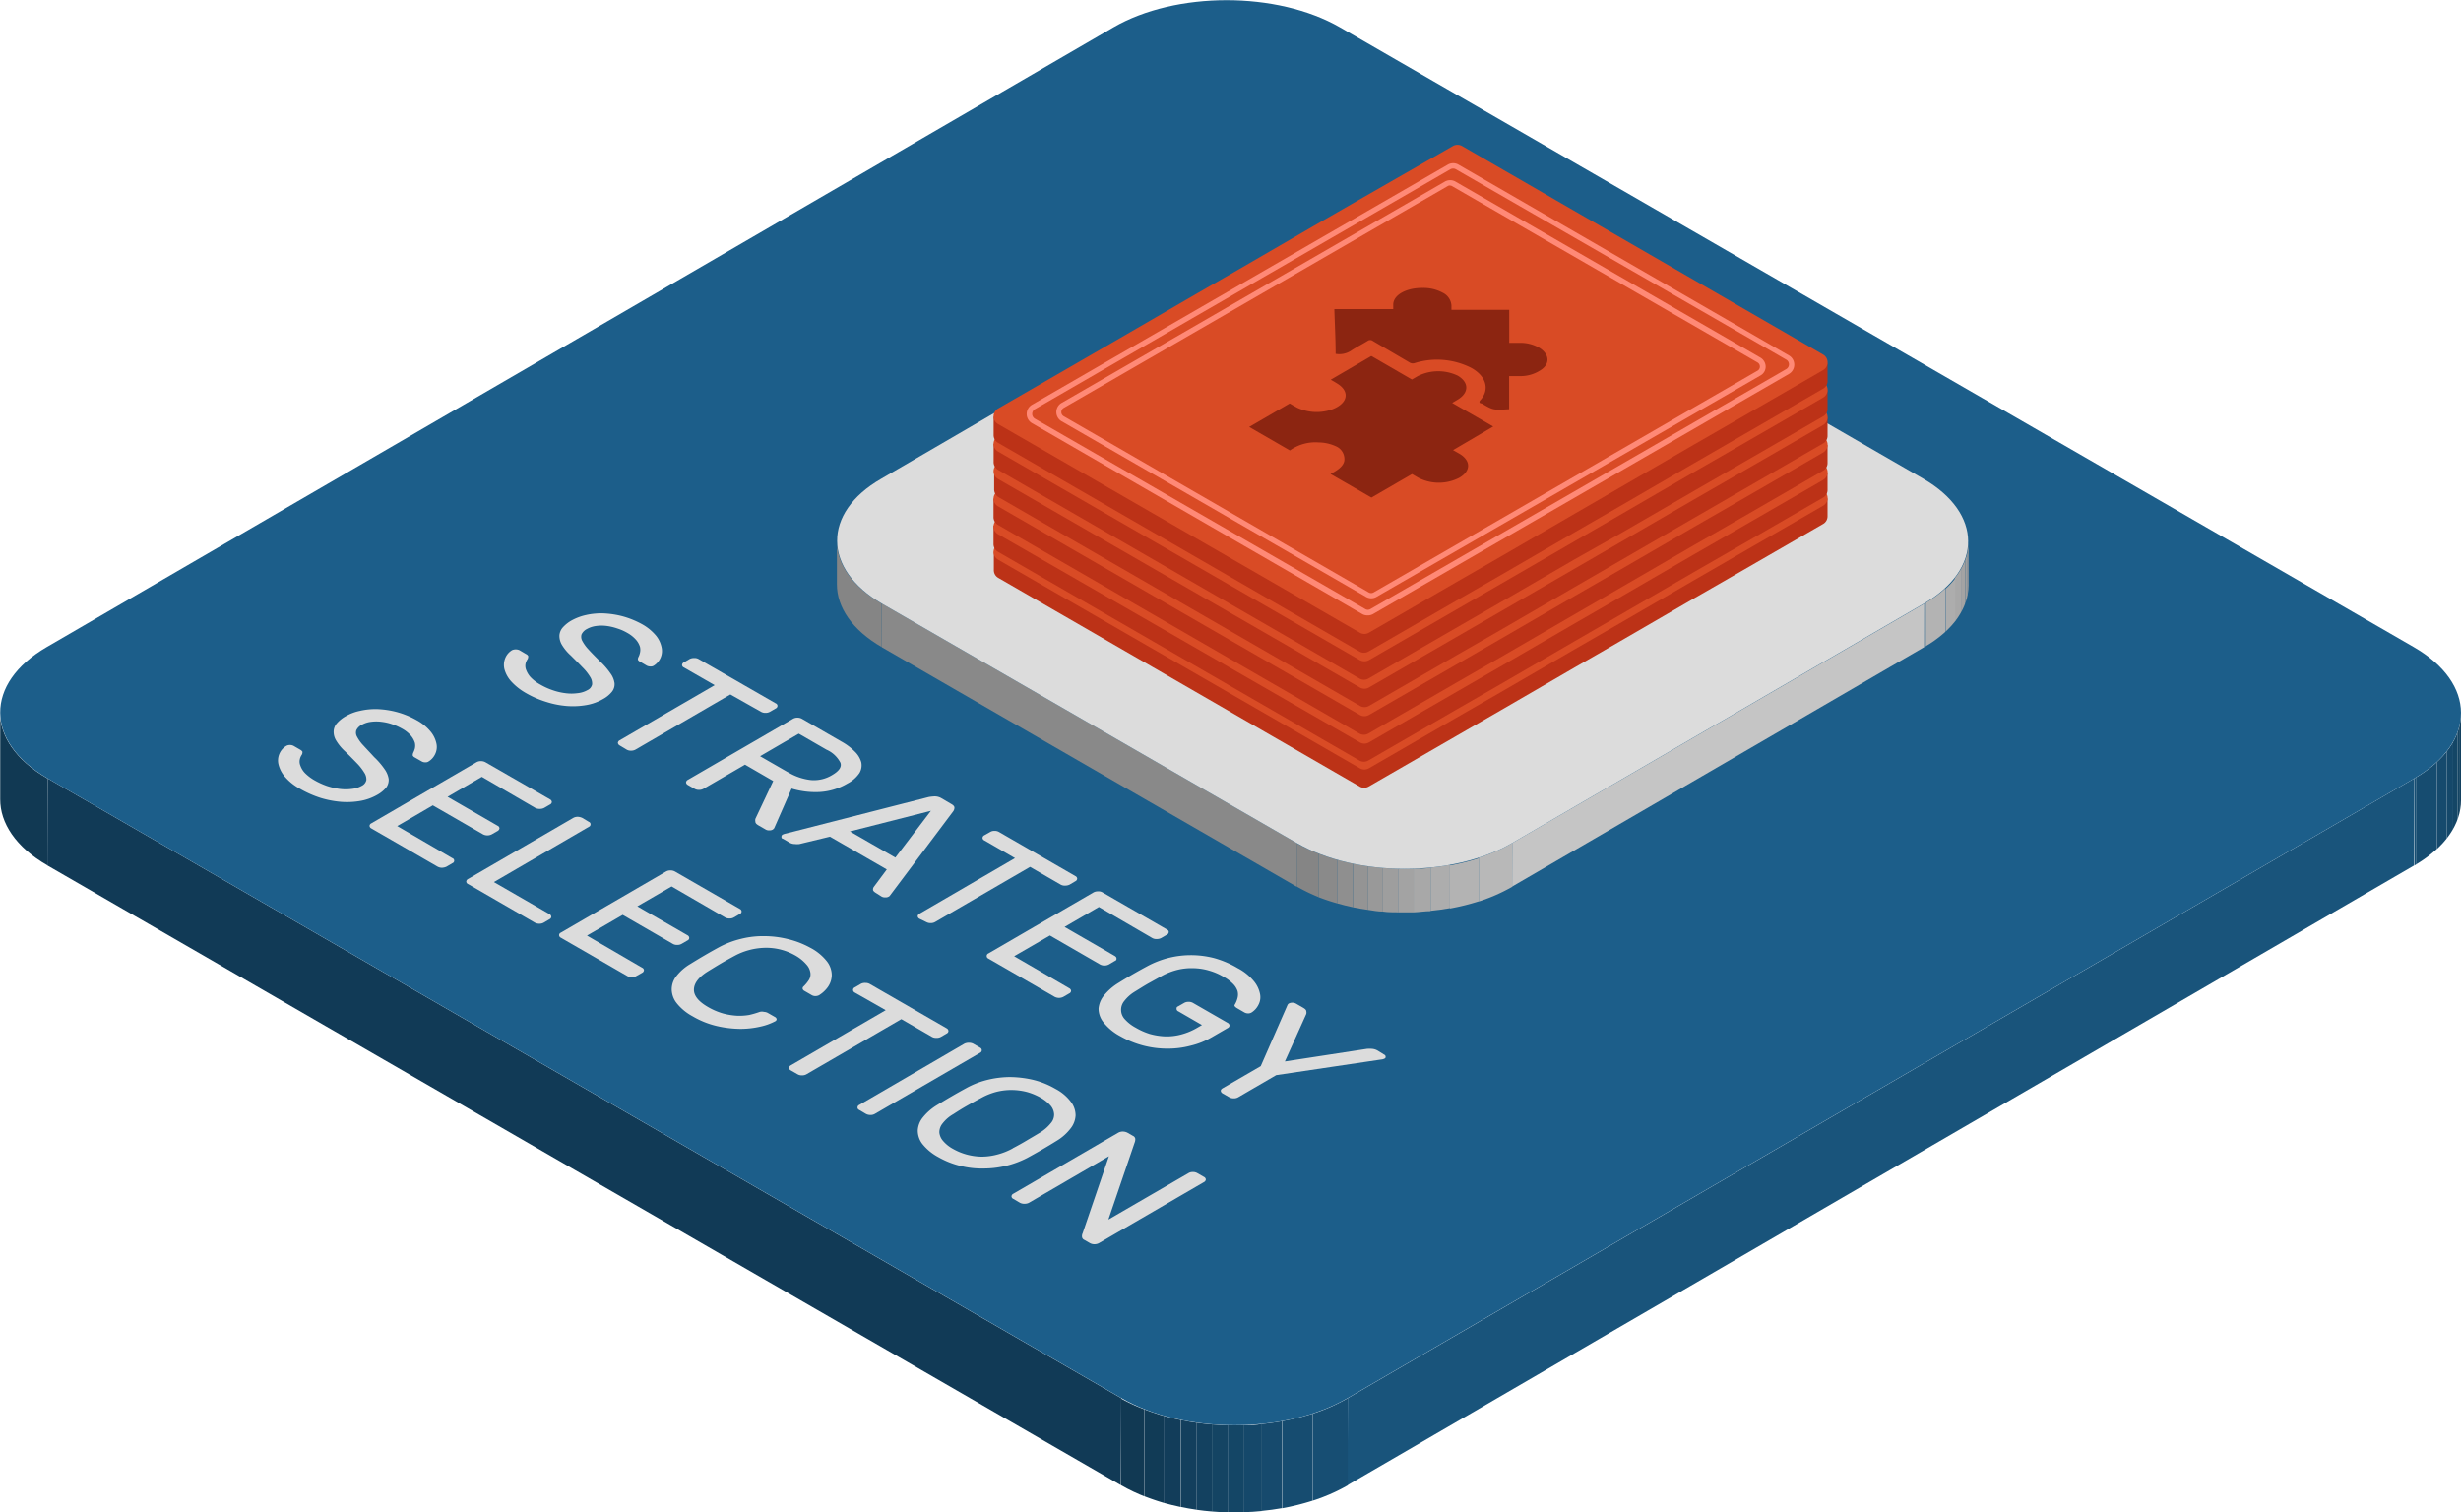 <svg xmlns="http://www.w3.org/2000/svg" xmlns:xlink="http://www.w3.org/1999/xlink" viewBox="0 0 230.34 141.56"><defs><style>.cls-1{fill:none;}.cls-2{isolation:isolate;}.cls-3{clip-path:url(#clip-path);}.cls-4{fill:#133f5d;}.cls-5{fill:#134160;}.cls-6{fill:#144463;}.cls-7{fill:#144666;}.cls-8{fill:#15486a;}.cls-9{fill:#164a6d;}.cls-10{fill:#164c70;}.cls-11{fill:#174e73;}.cls-12{clip-path:url(#clip-path-2);}.cls-13{fill:#113953;}.cls-14{fill:#19547b;}.cls-15{fill:#113a56;}.cls-16{clip-path:url(#clip-path-3);}.cls-17{fill:#123d5a;}.cls-18{fill:#113b56;}.cls-19{fill:#1c5e8a;}.cls-20{fill:#dcdcdc;}.cls-21{clip-path:url(#clip-path-4);}.cls-22{fill:#949494;}.cls-23{fill:#999;}.cls-24{fill:#9e9e9e;}.cls-25{fill:#a3a3a3;}.cls-26{fill:#a8a8a8;}.cls-27{fill:#adadad;}.cls-28{fill:#b3b3b3;}.cls-29{fill:#b8b8b8;}.cls-30{clip-path:url(#clip-path-5);}.cls-31{fill:#858585;}.cls-32{fill:#c5c5c5;}.cls-33{fill:#898989;}.cls-34{clip-path:url(#clip-path-6);}.cls-35{fill:#8f8f8f;}.cls-36{fill:#8a8a8a;}.cls-37{fill:#bc3217;}.cls-38{fill:#d94b25;}.cls-39{fill:#51160a;}.cls-40{fill:#8c2511;}.cls-41{fill:#ff8976;}</style><clipPath id="clip-path"><path class="cls-1" d="M230.34,66.75l0,8.15c0,2.21-1.45,4.41-4.35,6.1l0-8.15C228.88,71.16,230.33,69,230.34,66.75Z"/></clipPath><clipPath id="clip-path-2"><path class="cls-1" d="M0,74.81l0-8.15c0,2.24,1.47,4.48,4.43,6.19l0,8.15C1.47,79.29,0,77.05,0,74.81Z"/></clipPath><clipPath id="clip-path-3"><path class="cls-1" d="M126.15,130.86l0,8.16c-5.83,3.39-15.33,3.39-21.21,0l0-8.15C110.82,134.26,120.31,134.26,126.15,130.86Z"/></clipPath><clipPath id="clip-path-4"><path class="cls-1" d="M184.25,50.69v4.08c0,2.1-1.39,4.2-4.15,5.8V56.5C182.86,54.89,184.25,52.79,184.25,50.69Z"/></clipPath><clipPath id="clip-path-5"><path class="cls-1" d="M78.32,54.69l0-4.08c0,2.13,1.4,4.26,4.21,5.89v4.08C79.72,59,78.32,56.82,78.32,54.69Z"/></clipPath><clipPath id="clip-path-6"><path class="cls-1" d="M141.54,78.9V83c-5.56,3.23-14.59,3.23-20.19,0l0-4.08C127,82.13,136,82.13,141.54,78.9Z"/></clipPath></defs><g id="Layer_2" data-name="Layer 2"><g id="Layer_1-2" data-name="Layer 1"><g class="cls-2"><g class="cls-2"><g class="cls-3"><g class="cls-2"><path class="cls-4" d="M230.34,66.75l0,8.15V75l0-8.15v-.13"/><path class="cls-5" d="M230.34,66.88l0,8.15a4.93,4.93,0,0,1-.1.86l0-8.15a6.12,6.12,0,0,0,.1-.86"/><path class="cls-6" d="M230.24,67.74l0,8.15a4.31,4.31,0,0,1-.24.85l0-8.16a6.18,6.18,0,0,0,.24-.84"/><path class="cls-7" d="M230,68.58l0,8.16a6.51,6.51,0,0,1-.4.85l0-8.15a7.41,7.41,0,0,0,.4-.86"/><path class="cls-8" d="M229.6,69.44l0,8.15a7,7,0,0,1-.6.89l0-8.15a8.28,8.28,0,0,0,.61-.89"/><path class="cls-9" d="M229,70.33l0,8.15a7.88,7.88,0,0,1-.93,1l0-8.15a8.62,8.62,0,0,0,.93-1"/><path class="cls-10" d="M228.06,71.33l0,8.15a11.58,11.58,0,0,1-1.9,1.41l0-8.15a11.48,11.48,0,0,0,1.89-1.41"/><path class="cls-11" d="M226.17,72.74l0,8.15L226,81l0-8.15a1.18,1.18,0,0,1,.19-.11"/></g></g></g><g class="cls-2"><g class="cls-12"><g class="cls-2"><path class="cls-13" d="M4.45,72.85l0,8.15c-3-1.71-4.44-4-4.43-6.19l0-8.15c0,2.24,1.47,4.48,4.43,6.19"/></g></g></g><polygon class="cls-14" points="225.98 72.85 225.96 81 126.12 139.01 126.15 130.86 225.98 72.85"/><polygon class="cls-15" points="104.94 130.86 104.91 139.01 4.43 81 4.45 72.85 104.94 130.86"/><g class="cls-2"><g class="cls-16"><g class="cls-2"><path class="cls-11" d="M126.15,130.86l0,8.16a16.78,16.78,0,0,1-3.28,1.44l0-8.15a16.9,16.9,0,0,0,3.29-1.45"/><path class="cls-10" d="M122.86,132.31l0,8.15a23.11,23.11,0,0,1-2.84.71l0-8.16a21.42,21.42,0,0,0,2.84-.7"/><path class="cls-9" d="M120,133l0,8.16c-.63.11-1.27.2-1.91.26l0-8.15c.65-.06,1.29-.15,1.91-.27"/><path class="cls-8" d="M118.11,133.28l0,8.15c-.55.06-1.11.09-1.66.11l0-8.15c.56,0,1.11,0,1.66-.11"/><path class="cls-7" d="M116.45,133.39l0,8.15c-.51,0-1,0-1.54,0l0-8.15c.52,0,1,0,1.54,0"/><path class="cls-6" d="M114.91,133.4l0,8.15c-.49,0-1,0-1.48-.08l0-8.15c.49,0,1,.07,1.47.08"/><path class="cls-5" d="M113.44,133.32l0,8.15c-.49,0-1-.09-1.45-.16l0-8.15c.48.07,1,.12,1.46.16"/><path class="cls-4" d="M112,133.16l0,8.15c-.51-.07-1-.16-1.49-.26l0-8.15c.49.1,1,.19,1.49.26"/><path class="cls-17" d="M110.49,132.9l0,8.15c-.53-.11-1.06-.24-1.57-.38l0-8.16q.76.23,1.56.39"/><path class="cls-18" d="M108.93,132.51l0,8.16c-.62-.18-1.23-.39-1.82-.62l0-8.15a17.84,17.84,0,0,0,1.83.61"/><path class="cls-13" d="M107.1,131.9l0,8.15a16.7,16.7,0,0,1-2.17-1l0-8.15a16,16,0,0,0,2.16,1"/></g></g></g><path class="cls-19" d="M225.91,60.56c5.88,3.39,5.91,8.89.07,12.29l-99.83,58c-5.84,3.4-15.33,3.4-21.21,0L4.45,72.85c-5.88-3.4-5.91-8.9-.07-12.29l99.83-58c5.84-3.39,15.33-3.39,21.21,0Z"/></g><path class="cls-20" d="M60.07,58.41a4.61,4.61,0,0,1,1.36,1.12,2.58,2.58,0,0,1,.5,1.11,1.58,1.58,0,0,1-.14,1,1.64,1.64,0,0,1-.59.66.51.51,0,0,1-.32.08.72.72,0,0,1-.35-.08l-.63-.37a.41.41,0,0,1-.2-.19c0-.06,0-.15.07-.27a1.66,1.66,0,0,0,.13-.38,1.25,1.25,0,0,0,0-.54,1.78,1.78,0,0,0-.35-.64,3,3,0,0,0-.83-.67,4.46,4.46,0,0,0-.92-.41,5.19,5.19,0,0,0-1-.24,3.65,3.65,0,0,0-1,0,2.4,2.4,0,0,0-.88.29,1.1,1.1,0,0,0-.49.5.8.8,0,0,0,.07.61,3.77,3.77,0,0,0,.59.81c.27.3.63.66,1.05,1.08a6.88,6.88,0,0,1,1,1.15,2,2,0,0,1,.38.93,1.13,1.13,0,0,1-.24.78,2.77,2.77,0,0,1-.84.69,4.68,4.68,0,0,1-1.55.56,7.29,7.29,0,0,1-1.82.09,8.45,8.45,0,0,1-1.93-.38,9.11,9.11,0,0,1-1.93-.84,5.6,5.6,0,0,1-1.38-1.1,2.81,2.81,0,0,1-.62-1.14,1.68,1.68,0,0,1,.07-1,1.56,1.56,0,0,1,.65-.77.86.86,0,0,1,.68,0l.63.37a.41.41,0,0,1,.2.19c0,.07,0,.16-.06.28a1.22,1.22,0,0,0-.19.43,1,1,0,0,0,.05.57,2.11,2.11,0,0,0,.4.67,3.64,3.64,0,0,0,.94.72,6.31,6.31,0,0,0,1.15.52,5.65,5.65,0,0,0,1.2.28,4.23,4.23,0,0,0,1.12,0,2.36,2.36,0,0,0,.94-.29.76.76,0,0,0,.43-.53,1.14,1.14,0,0,0-.19-.71,4.58,4.58,0,0,0-.71-.89c-.32-.34-.69-.7-1.1-1.11a4.34,4.34,0,0,1-.83-1,1.63,1.63,0,0,1-.23-.88,1.27,1.27,0,0,1,.33-.76,3.27,3.27,0,0,1,.81-.64,5.05,5.05,0,0,1,1.33-.5,6.5,6.5,0,0,1,1.62-.16,8.53,8.53,0,0,1,1.81.27A8.32,8.32,0,0,1,60.07,58.41Z"/><path class="cls-20" d="M72.6,65.83a.26.26,0,0,1,.17.24.28.28,0,0,1-.17.24l-.54.31a.79.79,0,0,1-.42.1.78.78,0,0,1-.41-.1L68.36,65l-8.88,5.16a.82.82,0,0,1-.42.1.76.76,0,0,1-.41-.1L58,69.77a.32.32,0,0,1-.17-.24.3.3,0,0,1,.17-.24l8.89-5.16L64,62.47a.26.26,0,0,1-.16-.24A.29.29,0,0,1,64,62l.55-.32a.87.87,0,0,1,.42-.09.75.75,0,0,1,.41.09Z"/><path class="cls-20" d="M100.65,82a.28.28,0,0,1,.17.24.28.28,0,0,1-.17.24l-.54.32a.93.93,0,0,1-.42.09.75.75,0,0,1-.41-.09l-2.87-1.66-8.89,5.16a.78.78,0,0,1-.41.1.82.82,0,0,1-.42-.1L86.07,86a.31.31,0,0,1-.18-.24.3.3,0,0,1,.17-.24L95,80.32l-2.87-1.66a.28.28,0,0,1-.17-.24.3.3,0,0,1,.17-.24l.55-.31a.73.73,0,0,1,.41-.1.76.76,0,0,1,.41.1Z"/><path class="cls-20" d="M83.35,83.75c-.06.08-.1.14-.15.16a.54.54,0,0,1-.34.08.61.61,0,0,1-.34-.07L82,83.59c-.2-.12-.3-.23-.29-.33a.4.4,0,0,1,.07-.24L83,81.38l-5.32-3.07L74.82,79a1.66,1.66,0,0,1-.42,0,1,1,0,0,1-.56-.17l-.57-.33c-.1,0-.14-.11-.13-.19a.21.21,0,0,1,.13-.2,1,1,0,0,1,.28-.09l13.37-3.42a4.18,4.18,0,0,1,.56-.06,1.25,1.25,0,0,1,.63.17l.92.54q.31.17.3.36a.59.59,0,0,1-.11.32Zm-3.8-5.93,4.25,2.45,3.33-4.38-7.58,1.93"/><path class="cls-20" d="M72.46,77.52l-.12.12a.61.61,0,0,1-.34.08.59.59,0,0,1-.34-.08L71,77.26c-.21-.12-.3-.23-.3-.35a.65.65,0,0,1,0-.27l1.67-3.54-2.64-1.53-3.89,2.26a.79.79,0,0,1-.42.1.76.76,0,0,1-.41-.1l-.63-.36a.31.31,0,0,1-.17-.24.3.3,0,0,1,.17-.24l9.85-5.72a.83.83,0,0,1,.41-.1.86.86,0,0,1,.41.1l3.71,2.14a5.49,5.49,0,0,1,1.24.93,2.23,2.23,0,0,1,.61,1,1.41,1.41,0,0,1-.16,1,3,3,0,0,1-1.14,1,5.74,5.74,0,0,1-2.59.79,7.76,7.76,0,0,1-2.63-.32Zm1.28-5.25a5.31,5.31,0,0,0,2.15.74,3.26,3.26,0,0,0,2-.47c.65-.38.91-.76.77-1.15a2.66,2.66,0,0,0-1.3-1.22l-2.6-1.5-3.62,2.11,2.59,1.49"/><path class="cls-20" d="M129.55,98.71a.22.22,0,0,1,.14.19c0,.08,0,.14-.14.2a.85.85,0,0,1-.29.07l-9.81,1.46-3.56,2.07a.79.79,0,0,1-.42.1.76.76,0,0,1-.41-.1l-.63-.36a.32.32,0,0,1-.17-.24c0-.1.06-.17.17-.24L118,99.79l2.49-5.69a.34.34,0,0,1,.13-.17.68.68,0,0,1,.34-.08.67.67,0,0,1,.33.08l.66.38c.21.12.31.23.31.32a.53.53,0,0,1,0,.28l-2,4.44,7.68-1.18a3.48,3.48,0,0,1,.47,0,1.25,1.25,0,0,1,.56.18Z"/><path class="cls-20" d="M115.85,90.62a4.92,4.92,0,0,1,1.53,1.24,2.7,2.7,0,0,1,.56,1.2,1.51,1.51,0,0,1-.16,1,1.79,1.79,0,0,1-.63.7.59.59,0,0,1-.34.09.71.71,0,0,1-.34-.09l-.62-.36c-.25-.14-.35-.26-.29-.35a2.25,2.25,0,0,0,.27-.65,1.26,1.26,0,0,0,0-.64,1.73,1.73,0,0,0-.41-.66,3.73,3.73,0,0,0-.93-.69,5.69,5.69,0,0,0-1.34-.57,5.39,5.39,0,0,0-1.43-.22,5.54,5.54,0,0,0-1.5.15,6.2,6.2,0,0,0-1.47.57l-1.3.72c-.38.22-.79.48-1.23.75a3.62,3.62,0,0,0-1,.89,1.29,1.29,0,0,0,.08,1.72,3.74,3.74,0,0,0,1,.77,6.35,6.35,0,0,0,1.3.58A6.2,6.2,0,0,0,109,97a5.18,5.18,0,0,0,1.5-.16,6,6,0,0,0,1.57-.65l.43-.25-2.21-1.28a.26.26,0,0,1-.17-.24c0-.09,0-.17.17-.24l.54-.31a.78.78,0,0,1,.41-.1.79.79,0,0,1,.42.1l3.25,1.87a.3.3,0,0,1,.17.24.28.28,0,0,1-.17.24l-1.45.84a7.23,7.23,0,0,1-2,.81,8.23,8.23,0,0,1-2.17.28A8.86,8.86,0,0,1,104.88,97a5,5,0,0,1-1.59-1.3,2.06,2.06,0,0,1-.47-1.3,2.24,2.24,0,0,1,.52-1.24A5.32,5.32,0,0,1,104.68,92c.86-.54,1.76-1.06,2.69-1.56a8.78,8.78,0,0,1,1.88-.75,8.61,8.61,0,0,1,2.12-.29,8.76,8.76,0,0,1,2.25.27A9.16,9.16,0,0,1,115.85,90.62Z"/><path class="cls-20" d="M109.22,87c.11.06.18.14.17.24a.29.29,0,0,1-.16.24l-.55.32a.87.87,0,0,1-.42.09.75.75,0,0,1-.41-.09l-5-2.91-3.21,1.87,4.69,2.71c.11.07.17.14.17.24s0,.17-.17.24l-.54.32a.9.9,0,0,1-.42.1.86.86,0,0,1-.41-.1l-4.69-2.71-3.35,1.94,5.16,3a.3.3,0,0,1,.17.24.28.28,0,0,1-.17.24l-.55.32a.89.89,0,0,1-.82,0l-6.2-3.58a.26.26,0,0,1,0-.48l9.85-5.72a.87.87,0,0,1,.42-.09.7.7,0,0,1,.4.09Z"/><path class="cls-20" d="M51.48,74.82a.31.31,0,0,1,.17.23.28.28,0,0,1-.17.25l-.55.32a.86.86,0,0,1-.41.09.9.9,0,0,1-.42-.09l-5-2.91-3.21,1.87,4.69,2.71a.28.28,0,0,1,.17.24.34.34,0,0,1-.16.24l-.56.32a.89.89,0,0,1-.82,0l-4.7-2.71-3.33,1.94,5.15,3a.25.25,0,0,1,0,.48l-.54.32a1.08,1.08,0,0,1-.42.1.89.89,0,0,1-.41-.1l-6.2-3.58a.29.29,0,0,1-.17-.24.28.28,0,0,1,.17-.24l9.84-5.72a.82.82,0,0,1,.42-.1.86.86,0,0,1,.41.1Z"/><path class="cls-20" d="M39,67.41a4.41,4.41,0,0,1,1.35,1.12,2.59,2.59,0,0,1,.51,1.12,1.51,1.51,0,0,1-.14.95,1.59,1.59,0,0,1-.59.66.47.47,0,0,1-.32.09.63.63,0,0,1-.35-.09l-.63-.36a.41.41,0,0,1-.2-.19c0-.06,0-.15.06-.28a2.08,2.08,0,0,0,.14-.37,1.25,1.25,0,0,0,0-.54,2,2,0,0,0-.35-.64,3,3,0,0,0-.83-.67,5.61,5.61,0,0,0-.93-.42,4.75,4.75,0,0,0-1-.23,3.64,3.64,0,0,0-1,0,2.34,2.34,0,0,0-.88.29,1.1,1.1,0,0,0-.49.5.76.76,0,0,0,.07.61,3.54,3.54,0,0,0,.59.81c.27.3.62.66,1,1.08A7,7,0,0,1,36,72a2.12,2.12,0,0,1,.38.92,1.2,1.2,0,0,1-.23.79,3,3,0,0,1-.85.69,4.92,4.92,0,0,1-1.55.56,7.29,7.29,0,0,1-1.82.09A9.11,9.11,0,0,1,30,74.68a9.87,9.87,0,0,1-1.92-.85,5,5,0,0,1-1.38-1.09,2.75,2.75,0,0,1-.62-1.14,1.59,1.59,0,0,1,.72-1.79.71.71,0,0,1,.34-.08.74.74,0,0,1,.34.08l.62.36a.57.57,0,0,1,.21.19c0,.08,0,.17-.06.28a1.18,1.18,0,0,0-.19.44,1,1,0,0,0,.05.57,1.94,1.94,0,0,0,.4.67,4.15,4.15,0,0,0,.94.72,7,7,0,0,0,1.14.52,6.7,6.7,0,0,0,1.2.28,4.32,4.32,0,0,0,1.13,0,2.42,2.42,0,0,0,.94-.29.78.78,0,0,0,.43-.54,1.14,1.14,0,0,0-.2-.7,4.79,4.79,0,0,0-.7-.89c-.32-.33-.69-.71-1.11-1.11a4.53,4.53,0,0,1-.82-1,1.56,1.56,0,0,1-.23-.89,1.2,1.2,0,0,1,.32-.74,3.13,3.13,0,0,1,.82-.65,4.44,4.44,0,0,1,1.33-.5,6.5,6.5,0,0,1,1.62-.16,8.35,8.35,0,0,1,1.8.27A8,8,0,0,1,39,67.41Z"/><path class="cls-20" d="M75.81,88.69A4.78,4.78,0,0,1,77.41,90a2.14,2.14,0,0,1,.44,1.27,2,2,0,0,1-.35,1.09,2.86,2.86,0,0,1-.84.79.74.74,0,0,1-.34.08.67.67,0,0,1-.33-.08l-.71-.41a.33.33,0,0,1-.16-.19c0-.08,0-.15.1-.23a3.48,3.48,0,0,0,.49-.6,1,1,0,0,0,.14-.67,1.42,1.42,0,0,0-.36-.76,3.9,3.9,0,0,0-1-.83,5.52,5.52,0,0,0-2.88-.75,6.31,6.31,0,0,0-2.83.74c-.48.26-.92.5-1.31.73s-.81.49-1.25.76c-.81.51-1.24,1.06-1.27,1.64s.39,1.14,1.31,1.67a6.14,6.14,0,0,0,1.42.61,6.49,6.49,0,0,0,1.3.21A5.6,5.6,0,0,0,70.11,95a8.81,8.81,0,0,0,1-.29.79.79,0,0,1,.4,0,.81.81,0,0,1,.34.09l.7.4a.27.27,0,0,1,.14.2.23.23,0,0,1-.14.19,5.35,5.35,0,0,1-1.35.49,8.43,8.43,0,0,1-1.88.22,10.21,10.21,0,0,1-2.2-.26,8.08,8.08,0,0,1-2.3-.92,4.79,4.79,0,0,1-1.47-1.21,2.13,2.13,0,0,1-.48-1.28,2,2,0,0,1,.43-1.26,4.64,4.64,0,0,1,1.32-1.15c.87-.54,1.77-1.07,2.71-1.58a8.56,8.56,0,0,1,2-.76,8.39,8.39,0,0,1,2.18-.26,9.28,9.28,0,0,1,2.21.27A8.35,8.35,0,0,1,75.81,88.69Z"/><path class="cls-20" d="M69.24,85.07a.28.28,0,0,1,.17.24.26.26,0,0,1-.17.24l-.55.32a.73.73,0,0,1-.41.1.82.82,0,0,1-.42-.1l-5-2.9-3.21,1.86,4.7,2.71a.29.29,0,0,1,.16.25.26.26,0,0,1-.16.23l-.55.32a.79.79,0,0,1-.42.1.76.76,0,0,1-.41-.1l-4.69-2.71-3.34,1.94,5.15,3a.27.27,0,0,1,.18.24.3.3,0,0,1-.17.24l-.55.31a.76.76,0,0,1-.41.1.79.79,0,0,1-.42-.1L52.5,87.77a.28.28,0,0,1-.17-.24.26.26,0,0,1,.17-.24l9.84-5.72a.78.78,0,0,1,.41-.1.82.82,0,0,1,.42.1Z"/><path class="cls-20" d="M55.11,76.92a.25.25,0,0,1,0,.47l-8.88,5.17,5.2,3a.3.3,0,0,1,.17.24.27.27,0,0,1-.17.24l-.54.32a.82.82,0,0,1-.42.1.86.86,0,0,1-.41-.1l-6.24-3.61a.27.27,0,0,1-.18-.24.3.3,0,0,1,.17-.24l9.85-5.72a.86.86,0,0,1,.41-.1,1.08,1.08,0,0,1,.42.1Z"/><g class="cls-2"><path class="cls-20" d="M88.61,96.25a.31.31,0,0,1,.16.24.27.27,0,0,1-.16.24l-.55.32a.77.77,0,0,1-.42.09.75.75,0,0,1-.41-.09l-2.87-1.66-8.88,5.16a.79.79,0,0,1-.42.1.76.76,0,0,1-.41-.1l-.63-.36a.28.28,0,0,1-.17-.24.3.3,0,0,1,.17-.24l8.88-5.16L80,92.9a.29.29,0,0,1-.16-.24.26.26,0,0,1,.16-.24l.55-.32A.79.79,0,0,1,81,92a.8.8,0,0,1,.41.1Z"/><path class="cls-20" d="M91.73,98.06a.26.26,0,0,1,0,.48l-9.85,5.72a.77.77,0,0,1-.42.1.86.86,0,0,1-.41-.1l-.63-.37c-.11-.06-.17-.14-.16-.23a.26.26,0,0,1,.16-.24l9.84-5.73a.93.93,0,0,1,.42-.09.86.86,0,0,1,.41.09Z"/><path class="cls-20" d="M98.88,106.79c-.88.55-1.78,1.07-2.72,1.58a8.9,8.9,0,0,1-4.06,1,8.13,8.13,0,0,1-2.19-.24,8,8,0,0,1-2.11-.84,4.83,4.83,0,0,1-1.47-1.22,2.05,2.05,0,0,1-.43-1.28,2.11,2.11,0,0,1,.5-1.23,5,5,0,0,1,1.29-1.12c.88-.54,1.78-1.07,2.72-1.58a8,8,0,0,1,1.9-.76,9,9,0,0,1,2.14-.29,9.84,9.84,0,0,1,2.2.25,7.78,7.78,0,0,1,2.13.85,4.29,4.29,0,0,1,1.46,1.23,2.09,2.09,0,0,1,.43,1.27,2.14,2.14,0,0,1-.49,1.24A4.66,4.66,0,0,1,98.88,106.79Zm-4.1.69c.48-.25.91-.49,1.31-.73s.82-.48,1.26-.75a3.89,3.89,0,0,0,1-.87,1.22,1.22,0,0,0,.31-.84,1.36,1.36,0,0,0-.33-.81,3.65,3.65,0,0,0-.93-.74,5.68,5.68,0,0,0-1.27-.53,5.84,5.84,0,0,0-1.4-.19,5.75,5.75,0,0,0-1.46.17,6.22,6.22,0,0,0-1.48.6c-.48.25-.92.5-1.31.72s-.82.49-1.25.77a3.38,3.38,0,0,0-1,.86,1.3,1.3,0,0,0-.31.85,1.39,1.39,0,0,0,.35.8,3.27,3.27,0,0,0,.92.74,5.57,5.57,0,0,0,1.28.53,5.75,5.75,0,0,0,1.38.2,5.68,5.68,0,0,0,1.46-.19,6.16,6.16,0,0,0,1.49-.59"/></g><path class="cls-20" d="M112.69,110.16a.29.29,0,0,1,.17.24.3.3,0,0,1-.17.24l-9.84,5.72a.9.9,0,0,1-.42.1.86.86,0,0,1-.41-.1l-.54-.31a.35.35,0,0,1-.21-.29.63.63,0,0,1,.06-.33l2.46-7.21-7.49,4.36a.9.9,0,0,1-.42.09.86.86,0,0,1-.41-.09l-.63-.37a.28.28,0,0,1-.17-.24.3.3,0,0,1,.17-.24l9.84-5.72a.9.9,0,0,1,.42-.1,1,1,0,0,1,.41.1l.54.31a.35.35,0,0,1,.21.29.88.88,0,0,1-.06.33l-2.46,7.21,7.5-4.35a.73.73,0,0,1,.41-.1.76.76,0,0,1,.41.1Z"/><g class="cls-2"><g class="cls-2"><g class="cls-21"><g class="cls-2"><path class="cls-22" d="M184.25,50.69v0"/><path class="cls-23" d="M184.25,50.82v4.07a4.59,4.59,0,0,1-.1.82l0-4.08a5.58,5.58,0,0,0,.09-.81"/><path class="cls-24" d="M184.16,51.63l0,4.08a4.55,4.55,0,0,1-.23.8V52.44a6.21,6.21,0,0,0,.24-.81"/><path class="cls-25" d="M183.92,52.44v4.07a5,5,0,0,1-.38.81V53.25a4.92,4.92,0,0,0,.38-.81"/><path class="cls-26" d="M183.54,53.25v4.07a6.4,6.4,0,0,1-.57.86V54.1a6.31,6.31,0,0,0,.57-.85"/><path class="cls-27" d="M183,54.1v4.08a8.67,8.67,0,0,1-.89,1l0-4.08a7.8,7.8,0,0,0,.88-.95"/><path class="cls-28" d="M182.09,55.05l0,4.08a11.38,11.38,0,0,1-1.8,1.34V56.39a10.76,10.76,0,0,0,1.81-1.34"/><path class="cls-29" d="M180.28,56.39v4.08l-.18.1V56.5l.18-.11"/></g></g></g><g class="cls-2"><g class="cls-30"><g class="cls-2"><path class="cls-31" d="M82.55,56.5v4.08c-2.82-1.63-4.22-3.76-4.22-5.89l0-4.08c0,2.13,1.4,4.26,4.21,5.89"/></g></g></g><polygon class="cls-32" points="180.1 56.5 180.09 60.57 141.53 82.98 141.54 78.9 180.1 56.5"/><polygon class="cls-33" points="121.36 78.9 121.34 82.98 82.54 60.58 82.55 56.5 121.36 78.9"/><g class="cls-2"><g class="cls-34"><g class="cls-2"><path class="cls-29" d="M141.54,78.9V83a16.76,16.76,0,0,1-3.13,1.38V80.28a15.3,15.3,0,0,0,3.13-1.38"/><path class="cls-28" d="M138.41,80.28v4.08a20.89,20.89,0,0,1-2.7.67V81a20.89,20.89,0,0,0,2.7-.67"/><path class="cls-27" d="M135.71,81V85c-.6.11-1.21.19-1.82.25V81.21c.62-.06,1.22-.15,1.82-.26"/><path class="cls-26" d="M133.89,81.21v4.07c-.52,0-1,.09-1.58.11V81.31c.53,0,1.06,0,1.58-.1"/><path class="cls-25" d="M132.31,81.31v4.08c-.49,0-1,0-1.46,0V81.32c.48,0,1,0,1.46,0"/><path class="cls-24" d="M130.85,81.32v4.07c-.47,0-.94,0-1.41-.07V81.24c.47,0,.94.07,1.41.08"/><path class="cls-23" d="M129.44,81.24v4.08c-.47,0-.93-.09-1.39-.16V81.09c.46.06.93.11,1.39.15"/><path class="cls-22" d="M128.05,81.09v4.07c-.48-.06-.95-.15-1.41-.24V80.84c.46.1.94.18,1.41.25"/><path class="cls-35" d="M126.64,80.84v4.08c-.51-.11-1-.23-1.49-.37V80.48c.49.14,1,.26,1.49.36"/><path class="cls-36" d="M125.15,80.48v4.07c-.6-.17-1.18-.36-1.74-.58l0-4.08a17.56,17.56,0,0,0,1.73.59"/><path class="cls-31" d="M123.42,79.89l0,4.08a17,17,0,0,1-2.06-1l0-4.08a13.51,13.51,0,0,0,2.06,1"/></g></g></g><path class="cls-20" d="M180,44.8c5.59,3.23,5.62,8.47.06,11.7L141.54,78.9c-5.55,3.23-14.59,3.23-20.18,0L82.55,56.5C77,53.27,76.93,48,82.48,44.81L121,22.4c5.56-3.23,14.6-3.23,20.19,0Z"/></g><path class="cls-37" d="M171.05,48.31V46.65h-1.52l-.05.29L136.81,28.08a.82.82,0,0,0-.83,0l-8.77,5.06-4.13,2.39-7,4.06L111.92,42l-7,4.06-4.13,2.38-6.1,3.53-.11-.33-1.56,0v1.7a.82.82,0,0,0,.42.75l33.82,19.53a.84.84,0,0,0,.84,0l8.18-4.72,4.14-2.39,7-4.06,4.13-2.38,7-4.06,4.14-2.38,7.93-4.58A.82.82,0,0,0,171.05,48.31Z"/><path class="cls-38" d="M170.64,45.89a.83.83,0,0,1,0,1.44l-7.93,4.58-4.14,2.39-7,4.06-4.13,2.38-7,4.06-4.14,2.38-8.18,4.73a.84.84,0,0,1-.84,0L93.41,52.38a.84.84,0,0,1,0-1.45l7.35-4.24,4.13-2.38,7-4.06,4.13-2.39,7-4.06,4.13-2.38L136,26.36a.82.82,0,0,1,.83,0Z"/><polygon class="cls-39" points="139.38 50.71 139.38 50.7 139.38 50.71 139.38 50.71"/><g class="cls-2"><path class="cls-40" d="M141.72,47.55l0,3.5a2.47,2.47,0,0,1-1.93-.51l-.15-.08c1.11-1.27.68-2.77-1-3.76a8.83,8.83,0,0,0-6.51-.58l-2-1.16c-.61-.36-1.22-.7-1.82-1.06a1.26,1.26,0,0,0-.65-.18,1.17,1.17,0,0,0-.63.18l-.66.38c-.38.22-.77.44-1.12.68a1.23,1.23,0,0,1-.69.21L124.43,41l6.2,0-.06-.47a.86.86,0,0,1,0-.28c.05-.87,1.14-1.49,2.6-1.48a3.7,3.7,0,0,1,1.72.42,1.36,1.36,0,0,1,.78,1.12c0,.09,0,.18,0,.29l0,.48,6.1,0,0,3.46.94,0c.29,0,.58,0,.86,0A3.39,3.39,0,0,1,145,45a1.75,1.75,0,0,1,.54.45,1,1,0,0,1-.21,1.43,3.19,3.19,0,0,1-2,.65h-1.54Z"/><path class="cls-40" d="M142.72,48.12l0,3.45-.45,0c-1.79.12-2,.09-3.17-.62l.25-.26-.34.21-.14-.07a.39.39,0,0,1-.11-.68c.89-1,.54-2.25-.86-3.06a7.14,7.14,0,0,0-5.31-.48,1.46,1.46,0,0,1-1.2-.1l-2-1.16-1.75-1-.62.35c-.37.21-.73.41-1,.63a3,3,0,0,1-2,.4l-.41,0-.17-5.23,6.14,0V40.3c.06-1.19,1.61-2.06,3.62-2a5,5,0,0,1,2.41.59,1.84,1.84,0,0,1,1.07,1.53v.18l6.13,0,0,3.48a9.12,9.12,0,0,1,.92,0,4.8,4.8,0,0,1,2,.57,2.42,2.42,0,0,1,.74.62,1.35,1.35,0,0,1-.29,2,4.45,4.45,0,0,1-2.81.89Zm-2.91,2.42a2.47,2.47,0,0,0,1.93.51l0-3.5h1.54a3.19,3.19,0,0,0,2-.65,1,1,0,0,0,.21-1.43A1.75,1.75,0,0,0,145,45a3.39,3.39,0,0,0-1.43-.41c-.28,0-.57,0-.86,0l-.94,0,0-3.46-6.1,0,0-.48c0-.11,0-.2,0-.29a1.36,1.36,0,0,0-.78-1.12,3.7,3.7,0,0,0-1.72-.42c-1.46,0-2.55.61-2.6,1.48a.86.86,0,0,0,0,.28l.06.47-6.2,0,.13,4.13a1.23,1.23,0,0,0,.69-.21c.35-.24.74-.46,1.12-.68l.66-.38a1.17,1.17,0,0,1,.63-.18,1.26,1.26,0,0,1,.65.18c.6.36,1.21.7,1.82,1.06l2,1.15a8.88,8.88,0,0,1,6.51.59c1.7,1,2.13,2.49,1,3.73l.13.11"/><path class="cls-40" d="M136.52,47.93c1,.58,1,1.5,0,2.09l-.94.55,4.3,2.49-4.24,2.46.59.35.24.13.23.14c1,.62,1,1.5-.06,2.08a3.9,3.9,0,0,1-3.58,0l-.44-.25L132,57.6l-4.25,2.47L124.2,58a2.28,2.28,0,0,0,1.23-1.32,1.7,1.7,0,0,0-.94-1.76l-.08,0a5.87,5.87,0,0,0-5.25.2L115.61,53,119.16,51l.21.13.23.13a5.62,5.62,0,0,0,4.34.18A2.25,2.25,0,0,0,125.5,50a1.65,1.65,0,0,0-1-1.64l-.38-.23L127.71,46,132,48.47l.56-.33.39-.22A4,4,0,0,1,136.52,47.93Z"/><path class="cls-40" d="M137.42,55.75c1.36.85,1.32,2.09-.1,2.89a5.51,5.51,0,0,1-5,0l-.32-.19-4.25,2.47-5-2.9.39-.2c.71-.37,1.2-.71,1.29-1.17a1.22,1.22,0,0,0-.68-1.29,3.7,3.7,0,0,0-1.62-.38,3.86,3.86,0,0,0-2.57.75l-.36.23-5-2.89,5-2.88.62.36.33.2.17.09a4.1,4.1,0,0,0,3.1.14c.65-.26,1-.64,1.13-1.07a1.19,1.19,0,0,0-.71-1.18l-.23-.15-.24-.13-.58-.34,5-2.88L132,47.65l.27-.15a5.58,5.58,0,0,1,5,0c1.39.82,1.39,2.09,0,2.92l-.25.14,4.3,2.49-4.23,2.46Zm-4.37,2.44a3.9,3.9,0,0,0,3.58,0c1-.58,1.05-1.46.06-2.08l-.23-.14-.24-.13-.59-.35,4.24-2.46-4.3-2.49.94-.55c1-.59,1-1.51,0-2.09a4,4,0,0,0-3.61,0l-.39.22-.56.33L127.71,46l-3.56,2.07.38.23a1.65,1.65,0,0,1,1,1.64,2.25,2.25,0,0,1-1.56,1.47,5.62,5.62,0,0,1-4.34-.18l-.23-.13-.21-.13L115.61,53l3.55,2.05a5.87,5.87,0,0,1,5.25-.2l.08,0a1.7,1.7,0,0,1,.94,1.76A2.28,2.28,0,0,1,124.2,58l3.57,2.06L132,57.6l.59.34.44.25"/></g><path class="cls-41" d="M128,70.3a1,1,0,0,1-.51-.14L96.61,52.32a1,1,0,0,1,0-1.76l38.9-22.45a1,1,0,0,1,1,0L167.43,46a1,1,0,0,1,.51.88,1,1,0,0,1-.51.88l-38.9,22.45A1,1,0,0,1,128,70.3Zm8-41.83a.48.48,0,0,0-.26.07L96.86,51a.51.51,0,0,0,0,.88l30.91,17.85a.52.52,0,0,0,.51,0l38.9-22.46a.51.51,0,0,0,.26-.44.5.5,0,0,0-.26-.44L136.27,28.54A.47.47,0,0,0,136,28.47Z"/><path class="cls-41" d="M128.33,68.7a.88.88,0,0,1-.47-.13L99.31,52.09a.95.95,0,0,1,0-1.65L135.23,29.7a1,1,0,0,1,1,0l28.55,16.48a.94.94,0,0,1,.48.83,1,1,0,0,1-.48.82L128.81,68.57A.91.91,0,0,1,128.33,68.7Zm7.38-38.63a.46.46,0,0,0-.23.06L99.56,50.87a.43.43,0,0,0-.23.39.45.45,0,0,0,.23.4l28.55,16.48a.45.45,0,0,0,.45,0L164.49,47.4a.45.45,0,0,0,0-.79L135.94,30.13A.46.46,0,0,0,135.71,30.07Z"/><path class="cls-37" d="M171.05,45.89V44.23h-1.52l-.05.29L136.81,25.67a.82.82,0,0,0-.83,0l-8.77,5.06-4.13,2.38-7,4.06-4.13,2.38-7,4.06L100.76,46l-6.1,3.52-.11-.33-1.56,0v1.7a.84.84,0,0,0,.42.76l33.82,19.53a.84.84,0,0,0,.84,0l8.18-4.73,4.14-2.38,7-4.06,4.13-2.39,7-4.06,4.14-2.38,7.93-4.58A.82.82,0,0,0,171.05,45.89Z"/><path class="cls-38" d="M170.64,43.47a.84.84,0,0,1,0,1.45l-7.93,4.58-4.14,2.38-7,4.06-4.13,2.38-7,4.06-4.14,2.39-8.18,4.72a.84.84,0,0,1-.84,0L93.41,50a.83.83,0,0,1,0-1.44l7.35-4.25,4.13-2.38,7-4.06,4.13-2.38,7-4.06L127.21,29,136,23.94a.82.82,0,0,1,.83,0Z"/><g class="cls-2"><path class="cls-40" d="M142.72,45.7l0,3.45-.45,0c-1.8.11-1.94.08-3.16-.63l.24-.26-.33.21-.16-.08c-.3-.17-.34-.4-.1-.67.89-1,.55-2.25-.86-3.06a7.21,7.21,0,0,0-5.32-.48,1.39,1.39,0,0,1-1.12-.06l-.07,0-2-1.15-1.76-1-.62.35a10,10,0,0,0-1,.62,3,3,0,0,1-2,.4l-.41,0L123.42,38l6.12,0v-.18c.06-1.18,1.61-2.06,3.62-2a5,5,0,0,1,2.4.58A1.86,1.86,0,0,1,136.64,38v.18l6.13,0,0,3.48c.31,0,.62,0,.91,0a4.85,4.85,0,0,1,2,.57,2.71,2.71,0,0,1,.74.63,1.34,1.34,0,0,1-.3,2,4.53,4.53,0,0,1-2.81.9ZM140,48.25a2.28,2.28,0,0,0,1.72.38l0-3.49h1.55a3.13,3.13,0,0,0,2-.65A1,1,0,0,0,145.5,43a1.83,1.83,0,0,0-.53-.45,3.58,3.58,0,0,0-1.44-.41l-.86,0-.93,0,0-3.45-6.09,0,0-.45c0-.12,0-.22,0-.32a1.36,1.36,0,0,0-.79-1.12,3.63,3.63,0,0,0-1.71-.42c-1.46,0-2.55.62-2.6,1.49a1.41,1.41,0,0,0,0,.28l.06.46h-6.19l.12,4.12a1.29,1.29,0,0,0,.7-.21c.34-.24.73-.46,1.1-.67l.68-.39a1.23,1.23,0,0,1,.63-.18,1.35,1.35,0,0,1,.63.18l1.84,1.06,2,1.16a8.84,8.84,0,0,1,6.51.58c1.71,1,2.13,2.49,1,3.74l.14.11.21.12"/><path class="cls-40" d="M141.77,38.69l0,3.45.93,0,.86,0a3.58,3.58,0,0,1,1.44.41,1.83,1.83,0,0,1,.53.45,1,1,0,0,1-.21,1.43,3.13,3.13,0,0,1-2,.65h-1.55l0,3.49a2.28,2.28,0,0,1-1.72-.38l-.21-.12-.16-.09c1.11-1.27.69-2.77-1-3.76a8.84,8.84,0,0,0-6.51-.58l-2-1.16-1.84-1.06a1.35,1.35,0,0,0-.63-.18,1.23,1.23,0,0,0-.63.18l-.67.39a12.1,12.1,0,0,0-1.11.67,1.29,1.29,0,0,1-.7.21l-.12-4.12h6.19l-.06-.46a1.41,1.41,0,0,1,0-.28c.05-.87,1.14-1.5,2.6-1.49a3.63,3.63,0,0,1,1.71.42,1.36,1.36,0,0,1,.79,1.12c0,.1,0,.2,0,.32l0,.45Z"/><path class="cls-40" d="M136.52,45.51c1,.58,1,1.5,0,2.1l-.94.55,4.3,2.48-4.25,2.47.6.34.46.27c1,.63,1,1.51-.05,2.08a3.91,3.91,0,0,1-3.57,0l-1-.6-4.25,2.47-3.57-2.06a2.28,2.28,0,0,0,1.23-1.32,1.68,1.68,0,0,0-1-1.75l-.07-.05a6,6,0,0,0-5.25.2l-3.55-2,3.54-2.06.45.25a5.62,5.62,0,0,0,4.34.18c.89-.35,1.44-.87,1.55-1.47a1.65,1.65,0,0,0-1-1.64l-.38-.23,3.56-2.06L132,46.05l.56-.32.39-.23A4,4,0,0,1,136.52,45.51Z"/><path class="cls-40" d="M137.42,53.33c1.36.85,1.32,2.09-.1,2.89a5.43,5.43,0,0,1-5,0L132,56l-4.25,2.48-5-2.9.39-.21c.71-.37,1.2-.71,1.3-1.17a1.23,1.23,0,0,0-.69-1.29,3.81,3.81,0,0,0-1.61-.38,3.93,3.93,0,0,0-2.58.75l-.35.23-5-2.89,5-2.87.6.35.51.29a4.06,4.06,0,0,0,3.1.14c.65-.26,1.06-.64,1.13-1.06s-.17-.85-.71-1.19l-.23-.14-.24-.13-.59-.34,5-2.89L132,45.24l.26-.16a5.58,5.58,0,0,1,5,0c1.39.81,1.39,2.09,0,2.91l-.25.15,4.31,2.48L137,53.11C137.17,53.18,137.3,53.25,137.42,53.33Zm-4.36,2.45a3.91,3.91,0,0,0,3.57,0c1-.57,1.05-1.45.05-2.08l-.46-.27-.6-.34,4.25-2.47-4.3-2.48.94-.55c1-.6,1-1.52,0-2.09a4,4,0,0,0-3.61,0l-.39.23-.56.32-4.26-2.45-3.56,2.06.38.23a1.65,1.65,0,0,1,1,1.64c-.11.6-.66,1.12-1.55,1.47a5.62,5.62,0,0,1-4.34-.18l-.45-.25-3.54,2,3.55,2.05a6,6,0,0,1,5.25-.2l.07.05a1.68,1.68,0,0,1,1,1.75,2.28,2.28,0,0,1-1.23,1.32l3.57,2.06L132,55.18l1,.6"/></g><path class="cls-41" d="M128,67.88a1,1,0,0,1-.51-.13L96.61,49.9a1,1,0,0,1,0-1.75l38.9-22.46a1,1,0,0,1,1,0l30.91,17.84a1,1,0,0,1,.51.88,1,1,0,0,1-.51.88l-38.9,22.46A1,1,0,0,1,128,67.88Zm8-41.82a.58.58,0,0,0-.26.06L96.86,48.58a.5.5,0,0,0-.25.44.52.52,0,0,0,.25.45l30.91,17.84a.52.52,0,0,0,.51,0l38.9-22.45a.52.52,0,0,0,.26-.45.51.51,0,0,0-.26-.44L136.27,26.12A.54.54,0,0,0,136,26.06Z"/><path class="cls-41" d="M128.33,66.28a1,1,0,0,1-.47-.12L99.31,49.67a.95.95,0,0,1,0-1.65l35.92-20.74a1,1,0,0,1,1,0l28.55,16.48a.94.94,0,0,1,.48.83,1,1,0,0,1-.48.83L128.81,66.16A1,1,0,0,1,128.33,66.28Zm7.38-38.63a.46.46,0,0,0-.23.06L99.56,48.45a.45.45,0,0,0-.23.4.43.43,0,0,0,.23.39l28.55,16.48a.41.41,0,0,0,.45,0L164.49,45a.45.45,0,0,0,.23-.39.44.44,0,0,0-.23-.39L135.94,27.71A.46.46,0,0,0,135.71,27.65Z"/><path class="cls-37" d="M171.05,43.32V41.66h-1.52l-.05.3L136.81,23.1a.82.82,0,0,0-.83,0l-8.77,5.06-4.13,2.38-7,4.06L111.92,37l-7,4.06-4.13,2.39L94.66,47l-.11-.33-1.56,0v1.7a.84.84,0,0,0,.42.76l33.82,19.53a.84.84,0,0,0,.84,0l8.18-4.73,4.14-2.38,7-4.06,4.13-2.39,7-4.06,4.14-2.38,7.93-4.58A.81.81,0,0,0,171.05,43.32Z"/><path class="cls-38" d="M170.64,40.9a.84.84,0,0,1,0,1.45l-7.93,4.58-4.14,2.38-7,4.06-4.13,2.38-7,4.06-4.14,2.39-8.18,4.72a.84.84,0,0,1-.84,0L93.41,47.39a.83.83,0,0,1,0-1.44l7.35-4.25,4.13-2.38,7-4.06,4.13-2.38,7-4.06,4.13-2.39L136,21.37a.82.82,0,0,1,.83,0Z"/><path class="cls-40" d="M136.52,42.94c1,.58,1,1.5,0,2.1l-.95.54,4.31,2.49-4.25,2.47.6.34.24.13.22.14c1,.62,1,1.5-.05,2.08a3.93,3.93,0,0,1-3.58,0l-1-.6-4.25,2.47L124.2,53a2.23,2.23,0,0,0,1.22-1.32,1.66,1.66,0,0,0-.94-1.75l-.06,0a5.39,5.39,0,0,0-2.2-.53,5.2,5.2,0,0,0-3.07.72l-3.54-2.05L119.15,46l.22.13.22.13a5.65,5.65,0,0,0,4.35.18A2.24,2.24,0,0,0,125.49,45a1.64,1.64,0,0,0-1-1.64l-.37-.23L127.7,41,132,43.48l.57-.32.38-.23A4,4,0,0,1,136.52,42.94Z"/><path class="cls-40" d="M141.77,36.11l0,3.46h.93c.3,0,.58,0,.86,0A3.48,3.48,0,0,1,145,40a1.83,1.83,0,0,1,.53.45,1,1,0,0,1-.21,1.43,3.22,3.22,0,0,1-2,.65h-.7l-.85,0,0,3.49a2.3,2.3,0,0,1-1.72-.38l-.21-.12-.15-.09c1.1-1.27.68-2.77-1-3.76a8.84,8.84,0,0,0-6.51-.58L130.21,40l-1.91-1.11a1.21,1.21,0,0,0-1.27,0l-.67.39c-.37.21-.76.43-1.11.67a1.28,1.28,0,0,1-.69.21l-.13-4.12h6.2l-.07-.46a1.37,1.37,0,0,1,0-.28c0-.87,1.13-1.5,2.6-1.49a3.63,3.63,0,0,1,1.71.42,1.32,1.32,0,0,1,.78,1.12,2.66,2.66,0,0,1,0,.3l0,.47Z"/><path class="cls-40" d="M142.72,43.13l0,3.45-.45,0c-1.8.11-2,.08-3.17-.63l.25-.26-.33.21-.15-.08a.38.38,0,0,1-.12-.67c.89-1,.55-2.25-.85-3.06a7.21,7.21,0,0,0-5.32-.48,1.44,1.44,0,0,1-1.19-.1L130,40.71l-.58-.33c-.59-.34-1.17-.67-1.75-1l-.62.35c-.37.21-.72.41-1,.63a3,3,0,0,1-2,.4l-.42,0-.15-5.23,6.12,0v-.18c.06-1.19,1.61-2.06,3.61-2a4.85,4.85,0,0,1,2.41.58,1.86,1.86,0,0,1,1.08,1.53v.19l6.14,0L142.73,39c.31,0,.63,0,.92,0a4.7,4.7,0,0,1,2,.57,2.42,2.42,0,0,1,.74.63,1.35,1.35,0,0,1-.29,2,4.53,4.53,0,0,1-2.81.9ZM140,45.68a2.3,2.3,0,0,0,1.72.38l0-3.49.85,0h.7a3.22,3.22,0,0,0,2-.65,1,1,0,0,0,.21-1.43A1.83,1.83,0,0,0,145,40a3.48,3.48,0,0,0-1.45-.41c-.28,0-.56,0-.86,0h-.93l0-3.46-6.1,0,0-.47a2.66,2.66,0,0,0,0-.3,1.32,1.32,0,0,0-.78-1.12,3.63,3.63,0,0,0-1.71-.42c-1.47,0-2.56.62-2.6,1.49a1.37,1.37,0,0,0,0,.28l.07.46h-6.2l.13,4.12a1.28,1.28,0,0,0,.69-.21c.35-.24.74-.46,1.11-.67l.67-.39a1.21,1.21,0,0,1,1.27,0L130.21,40l1.91,1.11a8.86,8.86,0,0,1,6.52.58c1.7,1,2.12,2.49,1,3.73l.13.12.21.12"/><path class="cls-40" d="M137.42,50.76c1.35.85,1.32,2.09-.1,2.89a5.48,5.48,0,0,1-5,0l-.32-.19-4.25,2.47-5-2.9.39-.2c.71-.37,1.2-.71,1.29-1.17a1.22,1.22,0,0,0-.68-1.29,3.67,3.67,0,0,0-1.62-.38,3.92,3.92,0,0,0-2.57.75l-.36.23-5-2.89,5-2.87.61.35.34.2.17.09a4.1,4.1,0,0,0,3.1.14,1.66,1.66,0,0,0,1.13-1.07,1.19,1.19,0,0,0-.71-1.18l-.23-.14-.24-.14-.59-.34,5-2.88L132,42.67l.27-.16a5.58,5.58,0,0,1,5,0c1.39.81,1.39,2.09,0,2.91l-.24.14,4.3,2.49L137,50.54l.26.14Zm-4.37,2.45a3.93,3.93,0,0,0,3.58,0c1-.58,1.05-1.46.05-2.08l-.22-.14-.24-.13-.6-.34,4.25-2.47-4.31-2.49.95-.54c1-.6,1-1.52,0-2.09a4,4,0,0,0-3.62,0l-.38.23-.57.32L127.7,41l-3.55,2.07.37.23a1.64,1.64,0,0,1,1,1.64,2.24,2.24,0,0,1-1.55,1.47,5.65,5.65,0,0,1-4.35-.18l-.22-.13-.22-.13-3.54,2.06,3.54,2.05a5.2,5.2,0,0,1,3.07-.72,5.39,5.39,0,0,1,2.2.53l.06,0a1.66,1.66,0,0,1,.94,1.75A2.23,2.23,0,0,1,124.2,53l3.56,2.06L132,52.61l1,.6"/><path class="cls-41" d="M128,65.31a1,1,0,0,1-.51-.13L96.61,47.33a1,1,0,0,1,0-1.75l38.9-22.46a1,1,0,0,1,1,0L167.43,41a1,1,0,0,1,0,1.75l-38.9,22.46A1,1,0,0,1,128,65.31Zm8-41.82a.58.58,0,0,0-.26.06L96.86,46a.52.52,0,0,0,0,.89l30.91,17.84a.52.52,0,0,0,.51,0l38.9-22.45a.51.51,0,0,0,0-.89L136.27,23.55A.57.57,0,0,0,136,23.49Z"/><path class="cls-41" d="M128.33,63.72a1,1,0,0,1-.47-.13L99.31,47.11a1,1,0,0,1-.48-.83.94.94,0,0,1,.48-.83l35.92-20.74a1,1,0,0,1,1,0l28.55,16.48a1,1,0,0,1,.48.83,1,1,0,0,1-.48.83L128.81,63.59A1,1,0,0,1,128.33,63.72Zm7.38-38.64a.46.46,0,0,0-.23.06L99.56,45.88a.45.45,0,0,0-.23.4.43.43,0,0,0,.23.39l28.55,16.48a.41.41,0,0,0,.45,0l35.93-20.74a.45.45,0,0,0,0-.78L135.94,25.14A.46.46,0,0,0,135.71,25.08Z"/><path class="cls-37" d="M171.05,40.75V39.09h-1.52l-.05.3L136.81,20.53a.82.82,0,0,0-.83,0l-8.77,5.06L123.08,28l-7,4.06-4.13,2.38-7,4.06-4.13,2.39-6.1,3.52-.11-.33-1.56,0v1.7a.84.84,0,0,0,.42.76l33.82,19.53a.84.84,0,0,0,.84,0l8.18-4.73L140.39,59l7-4.06,4.13-2.39,7-4.05,4.14-2.39,7.93-4.58A.81.81,0,0,0,171.05,40.75Z"/><path class="cls-38" d="M170.64,38.33a.84.84,0,0,1,0,1.45l-7.93,4.58-4.14,2.38-7,4.06-4.13,2.39-7,4.05-4.14,2.39-8.18,4.72a.84.84,0,0,1-.84,0L93.41,44.83a.84.84,0,0,1,0-1.45l7.35-4.24,4.13-2.39,7-4.06,4.13-2.38,7-4.06,4.13-2.39L136,18.8a.82.82,0,0,1,.83,0Z"/><g class="cls-2"><path class="cls-40" d="M141.77,33.55l0,3.45h.93l.86,0a3.48,3.48,0,0,1,1.44.42,1.66,1.66,0,0,1,.53.44,1,1,0,0,1-.21,1.43,3.13,3.13,0,0,1-2,.65h-1.55l0,3.49a2.46,2.46,0,0,1-1.93-.5l-.16-.08c1.11-1.28.69-2.78-1-3.77a8.84,8.84,0,0,0-6.51-.58l-2-1.15-.61-.36-1.23-.71a1.27,1.27,0,0,0-.63-.18,1.23,1.23,0,0,0-.63.18l-.67.39a12.1,12.1,0,0,0-1.11.67,1.38,1.38,0,0,1-.7.22l-.12-4.13,6.19,0-.06-.47a1.33,1.33,0,0,1,0-.28c.05-.87,1.13-1.5,2.6-1.48a3.4,3.4,0,0,1,1.71.42,1.33,1.33,0,0,1,.79,1.11c0,.1,0,.19,0,.3l0,.47Z"/><path class="cls-40" d="M142.72,40.56l0,3.45-.45,0c-1.8.11-1.94.08-3.16-.63l.24-.26-.33.21a.69.69,0,0,1-.15-.07c-.24-.14-.39-.35-.11-.68.89-1,.55-2.25-.86-3.06a7.16,7.16,0,0,0-5.32-.47,1.44,1.44,0,0,1-1.19-.11l-2-1.16-1.76-1-.62.35c-.37.21-.72.4-1,.62a3,3,0,0,1-2,.4l-.41,0-.16-5.24,6.12,0v-.18c.06-1.18,1.61-2.06,3.62-2a5,5,0,0,1,2.4.59,1.84,1.84,0,0,1,1.08,1.53V33l6.13,0,0,3.48c.31,0,.62,0,.91,0a4.7,4.7,0,0,1,2,.58,2.44,2.44,0,0,1,.75.62,1.35,1.35,0,0,1-.3,2,4.53,4.53,0,0,1-2.81.89ZM139.82,43a2.46,2.46,0,0,0,1.93.5l0-3.49h1.55a3.13,3.13,0,0,0,2-.65,1,1,0,0,0,.21-1.43,1.66,1.66,0,0,0-.53-.44,3.48,3.48,0,0,0-1.44-.42l-.86,0h-.93l0-3.45-6.09,0,0-.47c0-.11,0-.2,0-.3a1.33,1.33,0,0,0-.79-1.11,3.4,3.4,0,0,0-1.71-.42c-1.47,0-2.55.61-2.6,1.48a1.33,1.33,0,0,0,0,.28l.06.47-6.19,0,.12,4.13a1.38,1.38,0,0,0,.7-.22c.34-.24.73-.46,1.1-.67l.68-.39a1.23,1.23,0,0,1,.63-.18,1.27,1.27,0,0,1,.63.18l1.23.71.61.36,2,1.15a8.84,8.84,0,0,1,6.51.58c1.71,1,2.13,2.49,1,3.74l.14.11"/><path class="cls-40" d="M136.52,40.37c1,.59,1,1.5,0,2.1l-.94.55,4.3,2.48L135.62,48l.6.34.46.27c1,.63,1,1.51-.05,2.09a3.94,3.94,0,0,1-3.57,0l-1-.6-4.25,2.47-3.57-2.06a2.25,2.25,0,0,0,1.23-1.32,1.68,1.68,0,0,0-1-1.75l-.07-.05a5.31,5.31,0,0,0-2.19-.51,5.25,5.25,0,0,0-3.06.71l-3.55-2,3.54-2.06.45.25a5.62,5.62,0,0,0,4.34.18c.89-.35,1.44-.87,1.55-1.47a1.65,1.65,0,0,0-1-1.64l-.38-.23,3.55-2.06L132,40.92l.57-.33.39-.23A4,4,0,0,1,136.52,40.37Z"/></g><path class="cls-40" d="M137.42,48.19c1.36.85,1.32,2.1-.1,2.89a5.43,5.43,0,0,1-5,0l-.33-.19-4.25,2.48-5-2.9.39-.21c.71-.36,1.2-.71,1.3-1.17a1.23,1.23,0,0,0-.69-1.29,3.74,3.74,0,0,0-1.61-.38,3.93,3.93,0,0,0-2.58.75l-.35.24-5-2.89,5-2.88.6.35.51.29a4.06,4.06,0,0,0,3.1.14c.65-.26,1.06-.64,1.13-1.06s-.17-.85-.71-1.19l-.23-.14-.24-.13-.59-.34,5-2.89L132,40.1l.26-.16a5.58,5.58,0,0,1,5,0c1.39.81,1.39,2.09,0,2.91L137,43l4.31,2.48L137,48C137.17,48,137.3,48.11,137.42,48.19Zm-4.36,2.45a3.91,3.91,0,0,0,3.57,0c1-.57,1.05-1.45.05-2.08l-.46-.27-.6-.34,4.25-2.47L135.57,43l.94-.55c1-.6,1-1.51,0-2.09a4,4,0,0,0-3.61,0l-.39.23-.57.33-4.26-2.46-3.55,2.06.38.23a1.65,1.65,0,0,1,1,1.64c-.11.6-.66,1.12-1.55,1.47a5.62,5.62,0,0,1-4.34-.18l-.45-.25-3.54,2.06,3.55,2a5.25,5.25,0,0,1,3.06-.71,5.31,5.31,0,0,1,2.19.51l.07.05a1.68,1.68,0,0,1,1,1.75,2.25,2.25,0,0,1-1.23,1.32l3.57,2.06L132,50l1,.6"/><path class="cls-41" d="M128,62.74a1,1,0,0,1-.51-.13L96.61,44.76a1,1,0,0,1,0-1.75l38.9-22.46a1,1,0,0,1,1,0L167.43,38.4a1,1,0,0,1,0,1.75l-38.9,22.46A1,1,0,0,1,128,62.74Zm8-41.82a.48.48,0,0,0-.26.07L96.86,43.44a.52.52,0,0,0,0,.89l30.91,17.84a.47.47,0,0,0,.51,0l38.9-22.45a.51.51,0,0,0,0-.89L136.27,21A.47.47,0,0,0,136,20.92Z"/><path class="cls-41" d="M128.33,61.15a1,1,0,0,1-.47-.13L99.31,44.54a1,1,0,0,1-.48-.83.94.94,0,0,1,.48-.83l35.92-20.74a1,1,0,0,1,1,0l28.55,16.48a1,1,0,0,1,0,1.66L128.81,61A1,1,0,0,1,128.33,61.15Zm7.38-38.64a.46.46,0,0,0-.23.06L99.56,43.32a.42.42,0,0,0-.23.39.43.43,0,0,0,.23.39l28.55,16.48a.41.41,0,0,0,.45,0l35.93-20.74a.45.45,0,0,0,0-.78L135.94,22.57A.46.46,0,0,0,135.71,22.51Z"/><path class="cls-37" d="M171.05,38.18V36.52h-1.52l-.05.3L136.81,18a.82.82,0,0,0-.83,0L127.21,23l-4.13,2.38-7,4.06-4.13,2.39-7,4-4.13,2.39-6.1,3.52-.11-.33L93,41.53v1.69a.84.84,0,0,0,.42.76l33.82,19.53a.84.84,0,0,0,.84,0l8.18-4.73,4.14-2.38,7-4.06L151.55,50l7-4.05,4.14-2.39,7.93-4.58A.81.81,0,0,0,171.05,38.18Z"/><path class="cls-38" d="M170.64,35.76a.84.84,0,0,1,0,1.45l-7.93,4.58-4.14,2.38-7,4.06-4.13,2.39-7,4.05-4.14,2.39-8.18,4.73a.89.89,0,0,1-.84,0L93.41,42.26a.84.84,0,0,1,0-1.45l7.35-4.24,4.13-2.39,7-4.06,4.13-2.38,7-4.06,4.13-2.39L136,16.23a.85.85,0,0,1,.83,0Z"/><path class="cls-40" d="M142.72,38l0,3.45-.45,0c-1.79.11-2,.08-3.17-.62l.25-.27-.34.21-.13-.06c-.24-.14-.41-.36-.12-.69.89-1,.54-2.25-.86-3.06a7.19,7.19,0,0,0-5.31-.48,1.43,1.43,0,0,1-1.16-.07l-2-1.16-1.79-1-.62.35c-.37.21-.73.41-1,.62a2.94,2.94,0,0,1-2,.4l-.41,0-.17-5.23h6.14v-.18c.06-1.18,1.61-2.06,3.62-2a5,5,0,0,1,2.4.59,1.84,1.84,0,0,1,1.08,1.53v.18l6.13,0,0,3.47c.32,0,.63,0,.92,0a4.84,4.84,0,0,1,2,.57,2.44,2.44,0,0,1,.74.63,1.35,1.35,0,0,1-.29,2,4.57,4.57,0,0,1-2.81.89Zm-2.91,2.43a2.46,2.46,0,0,0,1.93.5l0-3.49h1.54a3.14,3.14,0,0,0,2-.64,1,1,0,0,0,.21-1.43,1.65,1.65,0,0,0-.54-.46,3.38,3.38,0,0,0-1.43-.4,8,8,0,0,0-.86,0h-.94l0-3.45-6.1,0,0-.48c0-.11,0-.2,0-.29a1.36,1.36,0,0,0-.79-1.12,3.4,3.4,0,0,0-1.71-.42c-1.46,0-2.55.61-2.6,1.48a.92.92,0,0,0,0,.28l.06.46h-6.2l.13,4.13a1.16,1.16,0,0,0,.69-.22c.35-.24.74-.46,1.12-.67.22-.13.45-.25.66-.39a1.27,1.27,0,0,1,.63-.18,1.36,1.36,0,0,1,.65.18l1.87,1.09L132.13,36a8.85,8.85,0,0,1,6.5.58c1.71,1,2.14,2.49,1.05,3.73l.13.12"/><polygon class="cls-39" points="139.38 40.58 139.39 40.58 139.38 40.59 139.38 40.58"/><path class="cls-40" d="M141.72,37.43l0,3.49a2.46,2.46,0,0,1-1.93-.5l-.15-.09c1.11-1.27.68-2.77-1-3.76a8.81,8.81,0,0,0-6.5-.57l-1.95-1.14-1.87-1.09a1.36,1.36,0,0,0-.65-.18,1.27,1.27,0,0,0-.63.18c-.21.14-.44.26-.66.39-.38.21-.77.43-1.12.67a1.16,1.16,0,0,1-.69.22l-.13-4.13h6.2l-.06-.46a.92.92,0,0,1,0-.28c.05-.87,1.14-1.5,2.6-1.48a3.4,3.4,0,0,1,1.71.42,1.36,1.36,0,0,1,.79,1.12c0,.09,0,.18,0,.29l0,.48,6.1,0,0,3.45h.94a8,8,0,0,1,.86,0,3.38,3.38,0,0,1,1.43.4,1.65,1.65,0,0,1,.54.46,1,1,0,0,1-.21,1.43,3.14,3.14,0,0,1-2,.64h-1.54Z"/><path class="cls-40" d="M136.52,37.8c1,.58,1,1.51,0,2.1l-.94.55,4.3,2.48-4.24,2.47.59.34.24.14.23.13c1,.63,1,1.51-.06,2.08a3.93,3.93,0,0,1-3.58,0l-.43-.25-.6-.35-4.25,2.47-3.57-2.06a2.28,2.28,0,0,0,1.23-1.32,1.69,1.69,0,0,0-.94-1.75l-.08-.05a5.16,5.16,0,0,0-2.19-.51,5.27,5.27,0,0,0-3.06.71l-3.55-2,3.55-2.06.22.13.22.12a5.62,5.62,0,0,0,4.34.19c.89-.36,1.45-.88,1.56-1.48a1.65,1.65,0,0,0-1-1.64l-.38-.22,3.56-2.07L132,38.35l.56-.33.39-.23A4,4,0,0,1,136.52,37.8Z"/><path class="cls-40" d="M137.42,45.62c1.36.86,1.32,2.1-.1,2.89a5.45,5.45,0,0,1-5,0L132,48.3l-4.25,2.47-5-2.9.39-.21c.71-.37,1.2-.71,1.29-1.17a1.23,1.23,0,0,0-.68-1.29,3.82,3.82,0,0,0-1.62-.38,3.92,3.92,0,0,0-2.57.75l-.36.24-5-2.89,5-2.88.62.35.25.15a2,2,0,0,0,.25.14,4.06,4.06,0,0,0,3.1.14c.65-.26,1-.63,1.13-1.06s-.17-.85-.71-1.19l-.23-.14-.24-.13-.58-.34,5-2.89L132,37.53l.27-.16a5.62,5.62,0,0,1,5,0c1.4.83,1.4,2.1,0,2.92l-.25.15,4.3,2.48L137,45.4l.26.14Zm-4.37,2.45a3.93,3.93,0,0,0,3.58,0c1-.58,1.05-1.45.06-2.08l-.23-.13-.24-.14-.59-.34,4.24-2.47-4.3-2.48.94-.55c1-.59,1-1.52,0-2.09a4,4,0,0,0-3.61,0l-.39.23-.56.33-4.26-2.46L124.15,38l.38.22a1.65,1.65,0,0,1,1,1.64c-.11.6-.67,1.12-1.56,1.48a5.62,5.62,0,0,1-4.34-.19l-.22-.12-.22-.13-3.55,2.06,3.55,2a5.27,5.27,0,0,1,3.06-.71,5.16,5.16,0,0,1,2.19.51l.08.05a1.69,1.69,0,0,1,.94,1.75,2.28,2.28,0,0,1-1.23,1.32l3.57,2.06L132,47.47l.6.35.43.25"/><path class="cls-41" d="M128,60.17a1,1,0,0,1-.51-.13L96.61,42.19a1,1,0,0,1,0-1.75L135.51,18a1,1,0,0,1,1,0l30.91,17.85a1,1,0,0,1,0,1.75L128.53,60A1,1,0,0,1,128,60.17Zm8-41.82a.48.48,0,0,0-.26.07L96.86,40.87a.52.52,0,0,0,0,.89L127.77,59.6a.47.47,0,0,0,.51,0l38.9-22.45a.51.51,0,0,0,0-.89L136.27,18.42A.47.47,0,0,0,136,18.35Z"/><path class="cls-41" d="M128.33,58.58a1,1,0,0,1-.47-.13L99.31,42a1,1,0,0,1-.48-.83,1,1,0,0,1,.48-.83l35.92-20.74a1,1,0,0,1,1,0l28.55,16.48a1,1,0,0,1,.48.83,1,1,0,0,1-.48.83L128.81,58.45A1,1,0,0,1,128.33,58.58Zm7.38-38.64a.46.46,0,0,0-.23.06L99.56,40.75a.45.45,0,0,0,0,.78L128.11,58a.45.45,0,0,0,.45,0l35.93-20.75a.45.45,0,0,0,0-.78L135.94,20A.46.46,0,0,0,135.71,19.94Z"/><path class="cls-37" d="M171.05,35.61V34h-1.52l-.05.3L136.81,15.39a.82.82,0,0,0-.83,0l-8.77,5.06-4.13,2.38-7,4.06-4.13,2.39-7,4.06-4.13,2.38-6.1,3.52-.11-.33L93,39v1.69a.84.84,0,0,0,.42.76l33.82,19.53a.84.84,0,0,0,.84,0l8.18-4.73,4.14-2.38,7-4.06,4.13-2.38,7-4.06,4.14-2.39,7.93-4.58A.81.81,0,0,0,171.05,35.61Z"/><path class="cls-38" d="M170.64,33.19a.84.84,0,0,1,0,1.45l-7.93,4.58-4.14,2.38-7,4.06-4.13,2.39-7,4.06-4.14,2.38-8.18,4.73a.84.84,0,0,1-.84,0L93.41,39.69a.84.84,0,0,1,0-1.45L100.76,34l4.13-2.39,7-4.06,4.13-2.38,7-4.06,4.13-2.38L136,13.66a.87.87,0,0,1,.83,0Z"/><path class="cls-40" d="M141.26,29c0,1,0,2.06,0,3.09.42,0,.82,0,1.22,0a3.54,3.54,0,0,1,1.54.43c.88.51,1.13,1.36.35,2a3.41,3.41,0,0,1-2.17.68h-.95c0,1.05,0,2.07,0,3.1-1.47.09-1.48.09-2.47-.48l-.12-.07-.09,0c-.14-.08-.13-.18,0-.31.88-1,.53-2.23-.85-3a7.07,7.07,0,0,0-5.27-.47.58.58,0,0,1-.55-.06l-3.41-2a.41.41,0,0,0-.49,0c-.52.32-1.1.61-1.57.93a2,2,0,0,1-1.42.28c0-1.39-.08-2.77-.12-4.19h5.51c0-.14,0-.28,0-.41,0-.92,1.23-1.59,2.78-1.57a3.79,3.79,0,0,1,1.84.44,1.45,1.45,0,0,1,.83,1.19c0,.12,0,.24,0,.42Z"/><path class="cls-40" d="M136.44,35.16c1.07.63,1.06,1.6,0,2.24l-.52.31,3.84,2.21L136,42.13l.44.25.21.12c1.05.66,1,1.61-.07,2.22a4.19,4.19,0,0,1-3.82,0l-.19-.11-.41-.24-3.8,2.2-3.83-2.21c.64-.33,1.18-.69,1.29-1.21a1.3,1.3,0,0,0-.72-1.35l0,0a4,4,0,0,0-1.68-.39,4.1,4.1,0,0,0-2.69.75l-3.81-2.2,3.79-2.2.36.21.34.19a4.33,4.33,0,0,0,3.32.14c1.43-.56,1.63-1.65.45-2.39l-.31-.19-.32-.18,3.8-2.22,3.8,2.2.55-.32A4.26,4.26,0,0,1,136.44,35.16Z"/><path class="cls-41" d="M128,57.6a1,1,0,0,1-.51-.13L96.61,39.62a1,1,0,0,1,0-1.75l38.9-22.46a1,1,0,0,1,1,0l30.91,17.85a1,1,0,0,1,0,1.75l-38.9,22.46A1,1,0,0,1,128,57.6Zm8-41.82a.48.48,0,0,0-.26.07L96.86,38.3a.52.52,0,0,0,0,.89L127.77,57a.47.47,0,0,0,.51,0l38.9-22.45a.51.51,0,0,0,0-.89L136.27,15.85A.47.47,0,0,0,136,15.78Z"/><path class="cls-41" d="M128.33,56a1,1,0,0,1-.47-.13L99.31,39.4a1,1,0,0,1,0-1.66L135.23,17a1,1,0,0,1,1,0l28.55,16.48a1,1,0,0,1,.48.83.94.94,0,0,1-.48.83L128.81,55.88A1,1,0,0,1,128.33,56Zm7.38-38.64a.39.39,0,0,0-.23.07L99.56,38.18a.45.45,0,0,0,0,.78l28.55,16.49a.45.45,0,0,0,.45,0L164.49,34.7a.44.44,0,0,0,.23-.39.45.45,0,0,0-.23-.39L135.94,17.44A.39.39,0,0,0,135.71,17.37Z"/></g></g></svg>